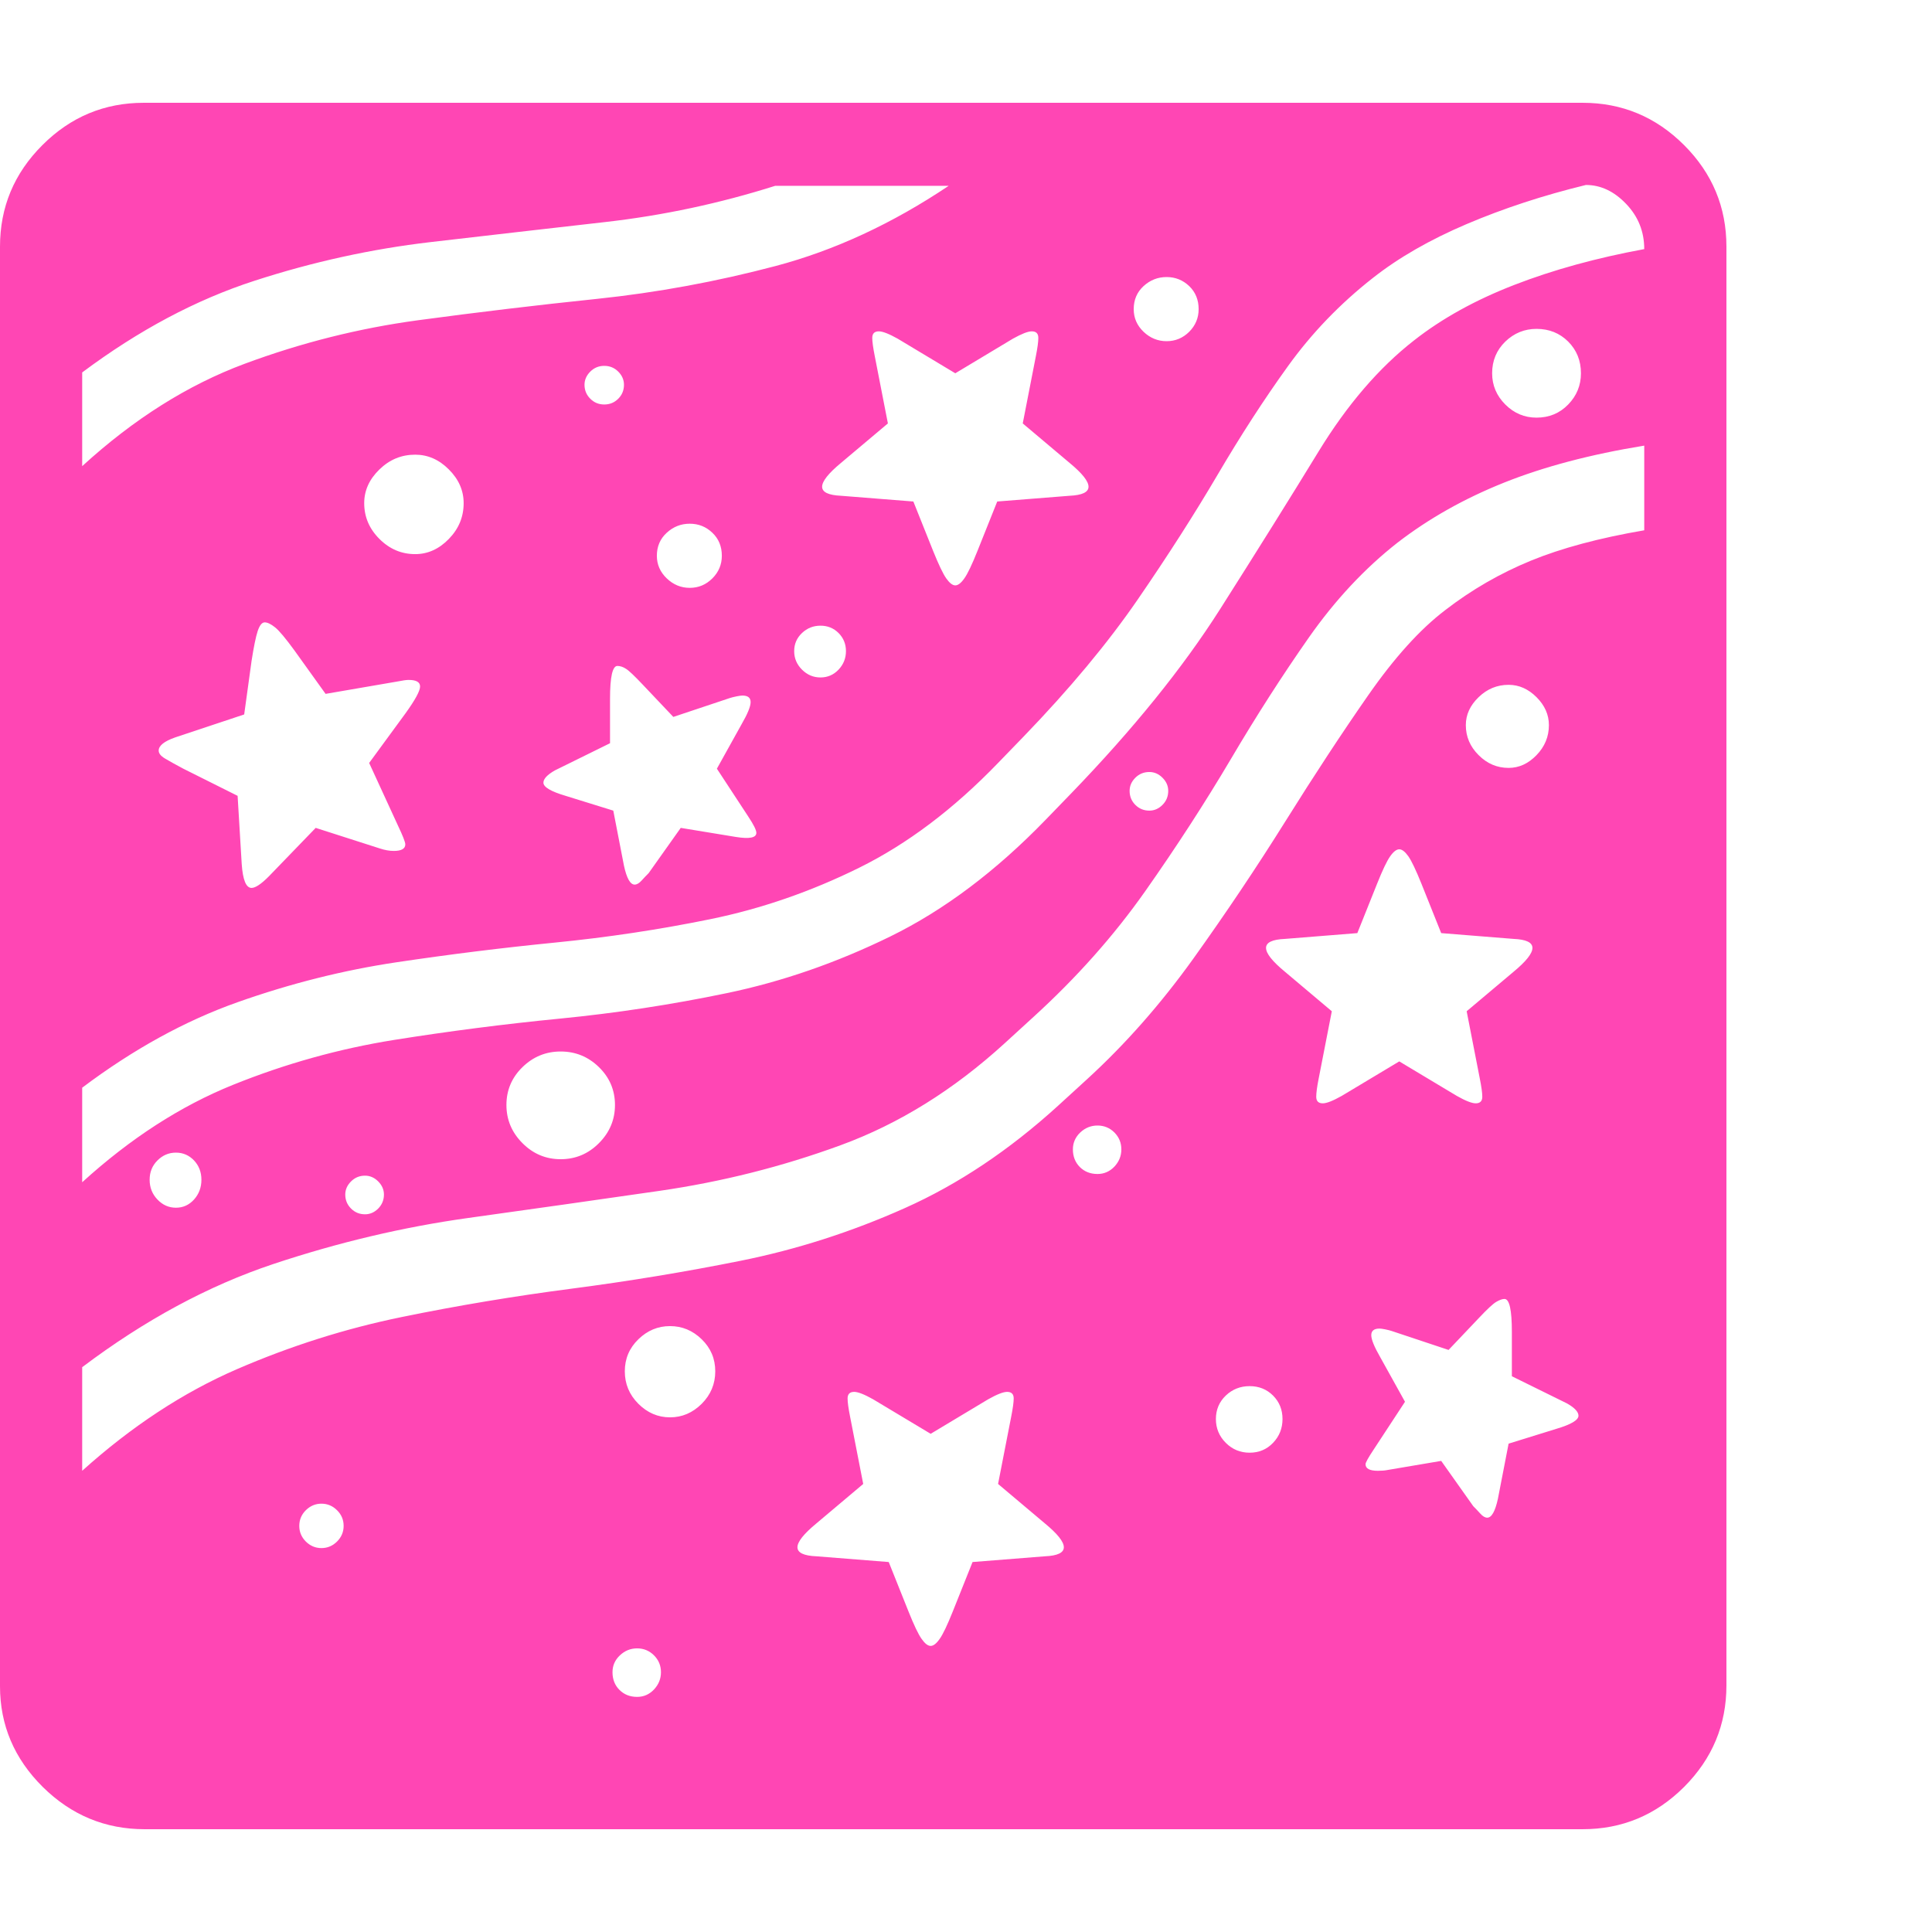 <svg version="1.1" xmlns="http://www.w3.org/2000/svg" style="fill:rgba(0,0,0,1.0)" width="256" height="256" viewBox="0 0 36.719 32.812"><path fill="rgb(255, 70, 180)" d="M2.75 32.812 C2 32.812 1.354 32.544 0.812 32.008 C0.271 31.471 0 30.833 0 30.094 L0 2.734 C0 1.984 0.268 1.341 0.805 0.805 C1.341 0.268 1.984 -0 2.734 -0 L30.078 -0 C30.828 -0 31.471 0.268 32.008 0.805 C32.544 1.341 32.812 1.984 32.812 2.734 L32.812 30.078 C32.812 30.828 32.544 31.471 32.008 32.008 C31.471 32.544 30.828 32.812 30.078 32.812 Z M6.109 27.469 C6.224 27.469 6.323 27.427 6.406 27.344 C6.49 27.26 6.531 27.161 6.531 27.047 C6.531 26.932 6.49 26.833 6.406 26.75 C6.323 26.667 6.224 26.625 6.109 26.625 C5.995 26.625 5.896 26.667 5.812 26.75 C5.729 26.833 5.688 26.932 5.688 27.047 C5.688 27.161 5.729 27.26 5.812 27.344 C5.896 27.427 5.995 27.469 6.109 27.469 Z M12.109 30.297 C12.234 30.297 12.341 30.25 12.43 30.156 C12.518 30.062 12.562 29.953 12.562 29.828 C12.562 29.703 12.518 29.596 12.43 29.508 C12.341 29.419 12.234 29.375 12.109 29.375 C11.984 29.375 11.875 29.419 11.781 29.508 C11.688 29.596 11.641 29.703 11.641 29.828 C11.641 29.964 11.685 30.076 11.773 30.164 C11.862 30.253 11.974 30.297 12.109 30.297 Z M3.344 21 C3.479 21 3.594 20.948 3.688 20.844 C3.781 20.74 3.828 20.615 3.828 20.469 C3.828 20.323 3.781 20.201 3.688 20.102 C3.594 20.003 3.479 19.953 3.344 19.953 C3.208 19.953 3.091 20.003 2.992 20.102 C2.893 20.201 2.844 20.323 2.844 20.469 C2.844 20.615 2.893 20.74 2.992 20.844 C3.091 20.948 3.208 21 3.344 21 Z M6.938 21.125 C7.031 21.125 7.115 21.089 7.188 21.016 C7.26 20.943 7.297 20.854 7.297 20.75 C7.297 20.656 7.26 20.573 7.188 20.5 C7.115 20.427 7.031 20.391 6.938 20.391 C6.833 20.391 6.745 20.427 6.672 20.5 C6.599 20.573 6.562 20.656 6.562 20.75 C6.562 20.854 6.599 20.943 6.672 21.016 C6.745 21.089 6.833 21.125 6.938 21.125 Z M12.734 24.984 C12.964 24.984 13.164 24.898 13.336 24.727 C13.508 24.555 13.594 24.349 13.594 24.109 C13.594 23.87 13.508 23.667 13.336 23.5 C13.164 23.333 12.964 23.25 12.734 23.25 C12.505 23.25 12.305 23.333 12.133 23.5 C11.961 23.667 11.875 23.87 11.875 24.109 C11.875 24.349 11.961 24.555 12.133 24.727 C12.305 24.898 12.505 24.984 12.734 24.984 Z M17.688 29.328 C17.74 29.328 17.797 29.284 17.859 29.195 C17.922 29.107 18.005 28.932 18.109 28.672 L18.484 27.734 L19.859 27.625 C20.099 27.615 20.219 27.557 20.219 27.453 C20.219 27.349 20.099 27.198 19.859 27 L18.969 26.25 L19.219 24.969 C19.25 24.812 19.266 24.698 19.266 24.625 C19.266 24.542 19.224 24.5 19.141 24.5 C19.068 24.5 18.948 24.547 18.781 24.641 L17.688 25.297 L16.594 24.641 C16.427 24.547 16.307 24.5 16.234 24.5 C16.151 24.5 16.109 24.542 16.109 24.625 C16.109 24.698 16.125 24.812 16.156 24.969 L16.406 26.25 L15.516 27 C15.276 27.198 15.156 27.349 15.156 27.453 C15.156 27.557 15.276 27.615 15.516 27.625 L16.891 27.734 L17.266 28.672 C17.37 28.932 17.453 29.107 17.516 29.195 C17.578 29.284 17.635 29.328 17.688 29.328 Z M10.656 20.078 C10.938 20.078 11.18 19.977 11.383 19.773 C11.586 19.57 11.688 19.328 11.688 19.047 C11.688 18.766 11.586 18.526 11.383 18.328 C11.18 18.13 10.938 18.031 10.656 18.031 C10.375 18.031 10.133 18.13 9.93 18.328 C9.727 18.526 9.625 18.766 9.625 19.047 C9.625 19.328 9.727 19.57 9.93 19.773 C10.133 19.977 10.375 20.078 10.656 20.078 Z M4.781 14.922 C4.854 14.922 4.964 14.849 5.109 14.703 L6 13.781 L7.219 14.172 C7.312 14.203 7.401 14.219 7.484 14.219 C7.63 14.219 7.703 14.177 7.703 14.094 C7.703 14.052 7.656 13.932 7.562 13.734 L7.016 12.547 L7.703 11.609 C7.891 11.349 7.984 11.177 7.984 11.094 C7.984 11.01 7.911 10.969 7.766 10.969 C7.724 10.969 7.651 10.979 7.547 11 L6.188 11.234 L5.594 10.406 C5.427 10.177 5.305 10.031 5.227 9.969 C5.148 9.906 5.083 9.875 5.031 9.875 C4.979 9.875 4.935 9.93 4.898 10.039 C4.862 10.148 4.823 10.339 4.781 10.609 L4.641 11.625 L3.328 12.062 C3.12 12.135 3.016 12.219 3.016 12.312 C3.016 12.365 3.055 12.414 3.133 12.461 C3.211 12.508 3.328 12.573 3.484 12.656 L4.516 13.172 L4.594 14.469 C4.615 14.771 4.677 14.922 4.781 14.922 Z M23.75 25.656 C23.927 25.656 24.076 25.594 24.195 25.469 C24.315 25.344 24.375 25.193 24.375 25.016 C24.375 24.839 24.315 24.69 24.195 24.57 C24.076 24.451 23.927 24.391 23.75 24.391 C23.573 24.391 23.422 24.451 23.297 24.57 C23.172 24.69 23.109 24.839 23.109 25.016 C23.109 25.193 23.172 25.344 23.297 25.469 C23.422 25.594 23.573 25.656 23.75 25.656 Z M12.062 14.859 C12.104 14.859 12.148 14.833 12.195 14.781 C12.242 14.729 12.286 14.682 12.328 14.641 L12.938 13.781 L13.984 13.953 C14.245 13.995 14.375 13.969 14.375 13.875 C14.375 13.823 14.323 13.719 14.219 13.562 L13.625 12.656 L14.094 11.812 C14.208 11.615 14.266 11.474 14.266 11.391 C14.266 11.307 14.214 11.266 14.109 11.266 C14.089 11.266 14.052 11.271 14 11.281 C13.948 11.292 13.906 11.302 13.875 11.312 L12.797 11.672 L12.219 11.062 C12.062 10.896 11.956 10.794 11.898 10.758 C11.841 10.721 11.786 10.703 11.734 10.703 C11.641 10.703 11.594 10.911 11.594 11.328 L11.594 12.172 L10.547 12.688 C10.401 12.771 10.328 12.849 10.328 12.922 C10.328 13.005 10.469 13.089 10.75 13.172 L11.656 13.453 L11.859 14.5 C11.911 14.74 11.979 14.859 12.062 14.859 Z M1.562 26 C2.5 25.156 3.479 24.513 4.5 24.07 C5.521 23.628 6.565 23.297 7.633 23.078 C8.701 22.859 9.776 22.68 10.859 22.539 C11.943 22.398 13.016 22.221 14.078 22.008 C15.141 21.794 16.18 21.461 17.195 21.008 C18.211 20.555 19.182 19.906 20.109 19.062 L20.656 18.562 C21.385 17.896 22.06 17.13 22.68 16.266 C23.299 15.401 23.883 14.531 24.43 13.656 C24.977 12.781 25.5 11.984 26 11.266 C26.5 10.547 26.99 10.005 27.469 9.641 C27.969 9.255 28.51 8.943 29.094 8.703 C29.677 8.464 30.396 8.271 31.25 8.125 L31.25 6.516 C30.229 6.682 29.341 6.917 28.586 7.219 C27.831 7.521 27.156 7.901 26.562 8.359 C25.937 8.849 25.375 9.451 24.875 10.164 C24.375 10.878 23.88 11.648 23.391 12.477 C22.901 13.305 22.359 14.141 21.766 14.984 C21.172 15.828 20.464 16.625 19.641 17.375 L19.094 17.875 C18.125 18.76 17.086 19.406 15.977 19.812 C14.867 20.219 13.719 20.508 12.531 20.68 C11.344 20.852 10.133 21.023 8.898 21.195 C7.664 21.367 6.43 21.659 5.195 22.07 C3.961 22.482 2.75 23.135 1.562 24.031 Z M7.891 8.578 C8.13 8.578 8.344 8.482 8.531 8.289 C8.719 8.096 8.812 7.87 8.812 7.609 C8.812 7.37 8.719 7.156 8.531 6.969 C8.344 6.781 8.13 6.688 7.891 6.688 C7.63 6.688 7.404 6.781 7.211 6.969 C7.018 7.156 6.922 7.37 6.922 7.609 C6.922 7.87 7.018 8.096 7.211 8.289 C7.404 8.482 7.63 8.578 7.891 8.578 Z M20.859 20.359 C20.984 20.359 21.091 20.312 21.18 20.219 C21.268 20.125 21.312 20.016 21.312 19.891 C21.312 19.766 21.268 19.659 21.18 19.57 C21.091 19.482 20.984 19.438 20.859 19.438 C20.734 19.438 20.625 19.482 20.531 19.57 C20.438 19.659 20.391 19.766 20.391 19.891 C20.391 20.026 20.435 20.138 20.523 20.227 C20.612 20.315 20.724 20.359 20.859 20.359 Z M28.266 26.891 C28.349 26.891 28.417 26.771 28.469 26.531 L28.672 25.484 L29.578 25.203 C29.859 25.12 30 25.036 30 24.953 C30 24.88 29.927 24.802 29.781 24.719 L28.734 24.203 L28.734 23.359 C28.734 22.943 28.688 22.734 28.594 22.734 C28.552 22.734 28.5 22.753 28.438 22.789 C28.375 22.826 28.266 22.927 28.109 23.094 L27.531 23.703 L26.453 23.344 C26.422 23.333 26.38 23.323 26.328 23.312 C26.276 23.302 26.24 23.297 26.219 23.297 C26.115 23.297 26.062 23.339 26.062 23.422 C26.062 23.505 26.12 23.646 26.234 23.844 L26.703 24.688 L26.109 25.594 C26.005 25.75 25.953 25.844 25.953 25.875 C25.953 25.958 26.031 26 26.188 26 C26.26 26 26.323 25.995 26.375 25.984 L27.391 25.812 L28 26.672 C28.042 26.714 28.086 26.76 28.133 26.812 C28.18 26.865 28.224 26.891 28.266 26.891 Z M13.109 9.219 C13.276 9.219 13.419 9.159 13.539 9.039 C13.659 8.919 13.719 8.776 13.719 8.609 C13.719 8.432 13.659 8.286 13.539 8.172 C13.419 8.057 13.276 8 13.109 8 C12.943 8 12.797 8.057 12.672 8.172 C12.547 8.286 12.484 8.432 12.484 8.609 C12.484 8.776 12.547 8.919 12.672 9.039 C12.797 9.159 12.943 9.219 13.109 9.219 Z M15.594 10.922 C15.729 10.922 15.844 10.872 15.938 10.773 C16.031 10.674 16.078 10.557 16.078 10.422 C16.078 10.286 16.031 10.172 15.938 10.078 C15.844 9.984 15.729 9.938 15.594 9.938 C15.458 9.938 15.341 9.984 15.242 10.078 C15.143 10.172 15.094 10.286 15.094 10.422 C15.094 10.557 15.143 10.674 15.242 10.773 C15.341 10.872 15.458 10.922 15.594 10.922 Z M1.562 20.516 C2.479 19.682 3.435 19.065 4.43 18.664 C5.424 18.263 6.443 17.979 7.484 17.812 C8.526 17.646 9.578 17.51 10.641 17.406 C11.703 17.302 12.76 17.141 13.812 16.922 C14.865 16.703 15.901 16.344 16.922 15.844 C17.943 15.344 18.927 14.604 19.875 13.625 L20.359 13.125 C21.536 11.906 22.479 10.74 23.188 9.625 C23.896 8.51 24.521 7.51 25.062 6.625 C25.604 5.74 26.208 5.036 26.875 4.516 C27.406 4.099 28.042 3.747 28.781 3.461 C29.521 3.174 30.344 2.948 31.25 2.781 C31.25 2.448 31.135 2.161 30.906 1.922 C30.677 1.682 30.422 1.562 30.141 1.562 C29.328 1.76 28.573 2.008 27.875 2.305 C27.177 2.602 26.583 2.943 26.094 3.328 C25.469 3.818 24.93 4.378 24.477 5.008 C24.023 5.638 23.578 6.326 23.141 7.07 C22.703 7.815 22.198 8.604 21.625 9.438 C21.052 10.271 20.328 11.141 19.453 12.047 L18.969 12.547 C18.125 13.422 17.245 14.086 16.328 14.539 C15.411 14.992 14.469 15.318 13.5 15.516 C12.531 15.714 11.547 15.862 10.547 15.961 C9.547 16.06 8.542 16.185 7.531 16.336 C6.521 16.487 5.516 16.74 4.516 17.094 C3.516 17.448 2.531 17.99 1.562 18.719 Z M1.562 6.906 C2.542 6.01 3.57 5.362 4.648 4.961 C5.727 4.56 6.826 4.284 7.945 4.133 C9.065 3.982 10.198 3.846 11.344 3.727 C12.49 3.607 13.622 3.398 14.742 3.102 C15.862 2.805 16.958 2.297 18.031 1.578 L14.734 1.578 C13.682 1.911 12.607 2.141 11.508 2.266 C10.409 2.391 9.299 2.518 8.18 2.648 C7.06 2.779 5.945 3.023 4.836 3.383 C3.727 3.742 2.635 4.323 1.562 5.125 Z M11.484 5.734 C11.589 5.734 11.677 5.698 11.75 5.625 C11.823 5.552 11.859 5.464 11.859 5.359 C11.859 5.266 11.823 5.182 11.75 5.109 C11.677 5.036 11.589 5 11.484 5 C11.38 5 11.292 5.036 11.219 5.109 C11.146 5.182 11.109 5.266 11.109 5.359 C11.109 5.464 11.146 5.552 11.219 5.625 C11.292 5.698 11.38 5.734 11.484 5.734 Z M21.844 13.453 C21.938 13.453 22.021 13.417 22.094 13.344 C22.167 13.271 22.203 13.182 22.203 13.078 C22.203 12.984 22.167 12.901 22.094 12.828 C22.021 12.755 21.938 12.719 21.844 12.719 C21.74 12.719 21.651 12.755 21.578 12.828 C21.505 12.901 21.469 12.984 21.469 13.078 C21.469 13.182 21.505 13.271 21.578 13.344 C21.651 13.417 21.74 13.453 21.844 13.453 Z M25.141 19.016 C25.214 19.016 25.333 18.969 25.5 18.875 L26.594 18.219 L27.688 18.875 C27.854 18.969 27.974 19.016 28.047 19.016 C28.13 19.016 28.172 18.974 28.172 18.891 C28.172 18.818 28.156 18.703 28.125 18.547 L27.875 17.266 L28.766 16.516 C29.005 16.318 29.125 16.167 29.125 16.062 C29.125 15.958 29.005 15.901 28.766 15.891 L27.391 15.781 L27.016 14.844 C26.911 14.583 26.828 14.409 26.766 14.32 C26.703 14.232 26.646 14.188 26.594 14.188 C26.542 14.188 26.484 14.232 26.422 14.32 C26.359 14.409 26.276 14.583 26.172 14.844 L25.797 15.781 L24.422 15.891 C24.182 15.901 24.062 15.958 24.062 16.062 C24.062 16.167 24.182 16.318 24.422 16.516 L25.312 17.266 L25.062 18.547 C25.031 18.703 25.016 18.818 25.016 18.891 C25.016 18.974 25.057 19.016 25.141 19.016 Z M18.156 9.172 C18.208 9.172 18.266 9.128 18.328 9.039 C18.391 8.951 18.474 8.776 18.578 8.516 L18.953 7.578 L20.328 7.469 C20.568 7.458 20.688 7.401 20.688 7.297 C20.688 7.193 20.568 7.042 20.328 6.844 L19.438 6.094 L19.688 4.812 C19.719 4.656 19.734 4.542 19.734 4.469 C19.734 4.385 19.693 4.344 19.609 4.344 C19.536 4.344 19.417 4.391 19.25 4.484 L18.156 5.141 L17.062 4.484 C16.896 4.391 16.776 4.344 16.703 4.344 C16.62 4.344 16.578 4.385 16.578 4.469 C16.578 4.542 16.594 4.656 16.625 4.812 L16.875 6.094 L15.984 6.844 C15.745 7.042 15.625 7.193 15.625 7.297 C15.625 7.401 15.745 7.458 15.984 7.469 L17.359 7.578 L17.734 8.516 C17.839 8.776 17.922 8.951 17.984 9.039 C18.047 9.128 18.104 9.172 18.156 9.172 Z M28.672 12.641 C28.87 12.641 29.047 12.56 29.203 12.398 C29.359 12.237 29.438 12.047 29.438 11.828 C29.438 11.63 29.359 11.453 29.203 11.297 C29.047 11.141 28.87 11.062 28.672 11.062 C28.453 11.062 28.263 11.141 28.102 11.297 C27.94 11.453 27.859 11.63 27.859 11.828 C27.859 12.047 27.94 12.237 28.102 12.398 C28.263 12.56 28.453 12.641 28.672 12.641 Z M22.172 4.531 C22.339 4.531 22.482 4.471 22.602 4.352 C22.721 4.232 22.781 4.089 22.781 3.922 C22.781 3.745 22.721 3.599 22.602 3.484 C22.482 3.37 22.339 3.312 22.172 3.312 C22.005 3.312 21.859 3.37 21.734 3.484 C21.609 3.599 21.547 3.745 21.547 3.922 C21.547 4.089 21.609 4.232 21.734 4.352 C21.859 4.471 22.005 4.531 22.172 4.531 Z M29.203 5.984 C29.443 5.984 29.643 5.901 29.805 5.734 C29.966 5.568 30.047 5.37 30.047 5.141 C30.047 4.901 29.966 4.701 29.805 4.539 C29.643 4.378 29.443 4.297 29.203 4.297 C28.974 4.297 28.776 4.378 28.609 4.539 C28.443 4.701 28.359 4.901 28.359 5.141 C28.359 5.37 28.443 5.568 28.609 5.734 C28.776 5.901 28.974 5.984 29.203 5.984 Z M36.719 27.344" /></svg>